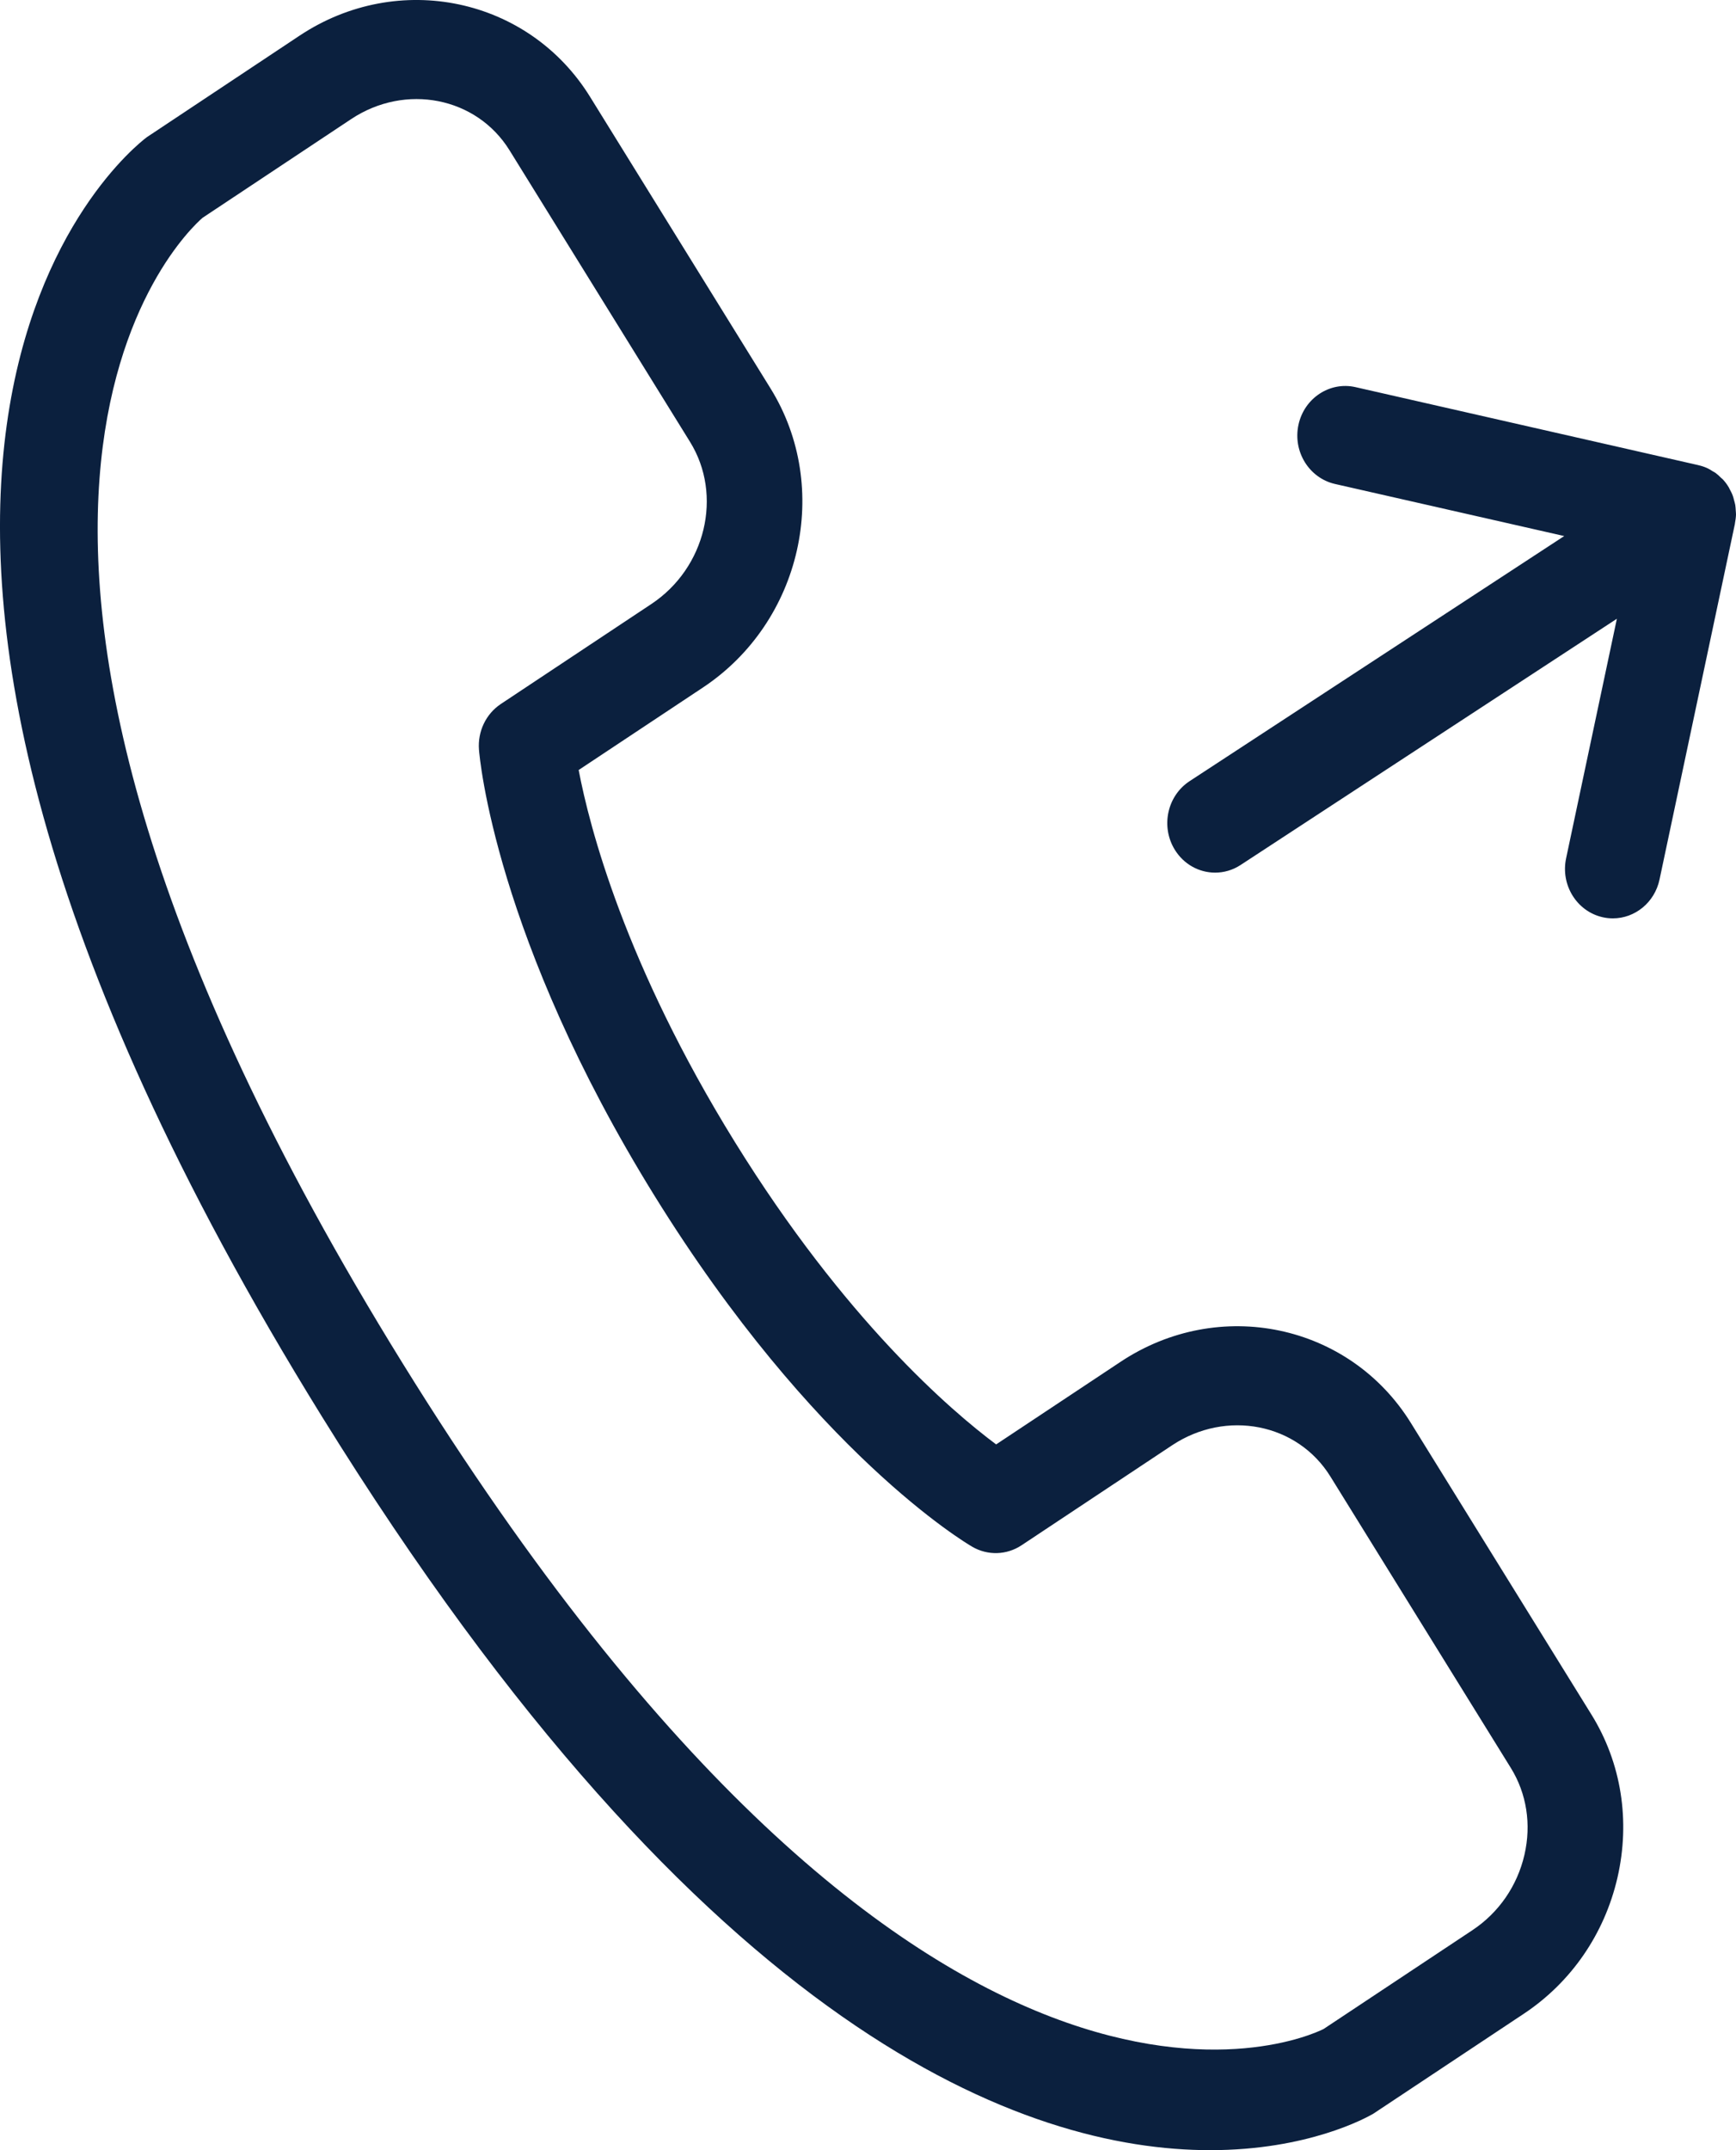 <?xml version="1.0" encoding="UTF-8"?>
<svg width="21px" height="26px" viewBox="0 0 21 26" version="1.1" xmlns="http://www.w3.org/2000/svg" xmlns:xlink="http://www.w3.org/1999/xlink">
    <!-- Generator: Sketch 50.2 (55047) - http://www.bohemiancoding.com/sketch -->
    <title>noun_437082_cc</title>
    <desc>Created with Sketch.</desc>
    <defs></defs>
    <g id="Page-1" stroke="none" stroke-width="1" fill="none" fill-rule="evenodd">
        <g id="Features-2" transform="translate(-435, -1036)" fill="#0B203E" fill-rule="nonzero">
            <g id="noun_437082_cc" transform="translate(435, 1036)">
                <path d="M20.988,6.323 C20.987,6.328 20.987,6.333 20.986,6.338 L20.986,6.34 C20.986,6.341 20.986,6.342 20.985,6.343 L20.075,10.635 C20.016,10.914 19.777,11.105 19.511,11.105 C19.47,11.105 19.428,11.101 19.386,11.091 C19.074,11.02 18.876,10.701 18.945,10.378 L19.559,7.482 L15.008,10.459 C14.912,10.522 14.805,10.552 14.699,10.552 C14.507,10.552 14.32,10.453 14.21,10.273 C14.039,9.993 14.12,9.623 14.39,9.446 L18.922,6.482 L16.148,5.852 C15.836,5.78 15.638,5.461 15.707,5.138 C15.776,4.814 16.087,4.611 16.396,4.681 L20.546,5.625 C20.547,5.625 20.547,5.625 20.548,5.626 C20.585,5.634 20.62,5.646 20.655,5.662 C20.677,5.672 20.697,5.685 20.717,5.698 C20.729,5.705 20.742,5.711 20.753,5.719 C20.776,5.736 20.796,5.755 20.816,5.775 C20.824,5.782 20.832,5.788 20.839,5.795 C20.866,5.824 20.89,5.855 20.91,5.889 C20.91,5.889 20.911,5.89 20.911,5.89 C20.916,5.897 20.918,5.906 20.923,5.914 C20.937,5.94 20.951,5.966 20.961,5.994 C20.968,6.011 20.971,6.029 20.976,6.047 C20.981,6.067 20.988,6.086 20.991,6.106 C20.995,6.128 20.995,6.15 20.997,6.172 C20.998,6.189 21,6.205 21,6.222 C20.999,6.256 20.994,6.289 20.988,6.323 Z M16.613,25.559 L18.434,24.35 C19.007,23.969 19.409,23.385 19.566,22.705 C19.724,22.017 19.613,21.317 19.252,20.734 L17.068,17.208 C16.325,16.007 14.747,15.675 13.554,16.468 L12.05,17.466 C11.502,17.057 10.221,15.959 8.89,13.81 C7.559,11.66 7.13,9.997 7,9.311 L8.504,8.313 C9.698,7.52 10.065,5.897 9.321,4.697 L7.138,1.171 C6.395,-0.03 4.818,-0.362 3.624,0.431 L1.776,1.659 C1.568,1.815 -3.238,5.611 3.893,17.127 C8.542,24.634 12.427,26 14.639,26 C15.821,26 16.525,25.61 16.613,25.559 Z M4.248,1.44 C4.905,1.004 5.765,1.173 6.164,1.818 L8.347,5.343 C8.747,5.988 8.537,6.868 7.879,7.304 L6.058,8.513 C5.878,8.633 5.777,8.845 5.794,9.065 C5.801,9.157 5.99,11.346 7.916,14.457 C9.843,17.568 11.684,18.659 11.762,18.704 C11.949,18.812 12.177,18.805 12.357,18.686 L14.178,17.477 C14.835,17.041 15.695,17.21 16.094,17.855 L18.278,21.381 C18.467,21.688 18.526,22.059 18.441,22.428 C18.354,22.805 18.13,23.129 17.81,23.341 L16.011,24.535 C15.759,24.661 11.2,26.708 4.868,16.481 C-1.465,6.254 2.235,2.82 2.45,2.634 L4.248,1.44 Z" id="Shape"></path>
            </g>
        </g>
    </g>
</svg>